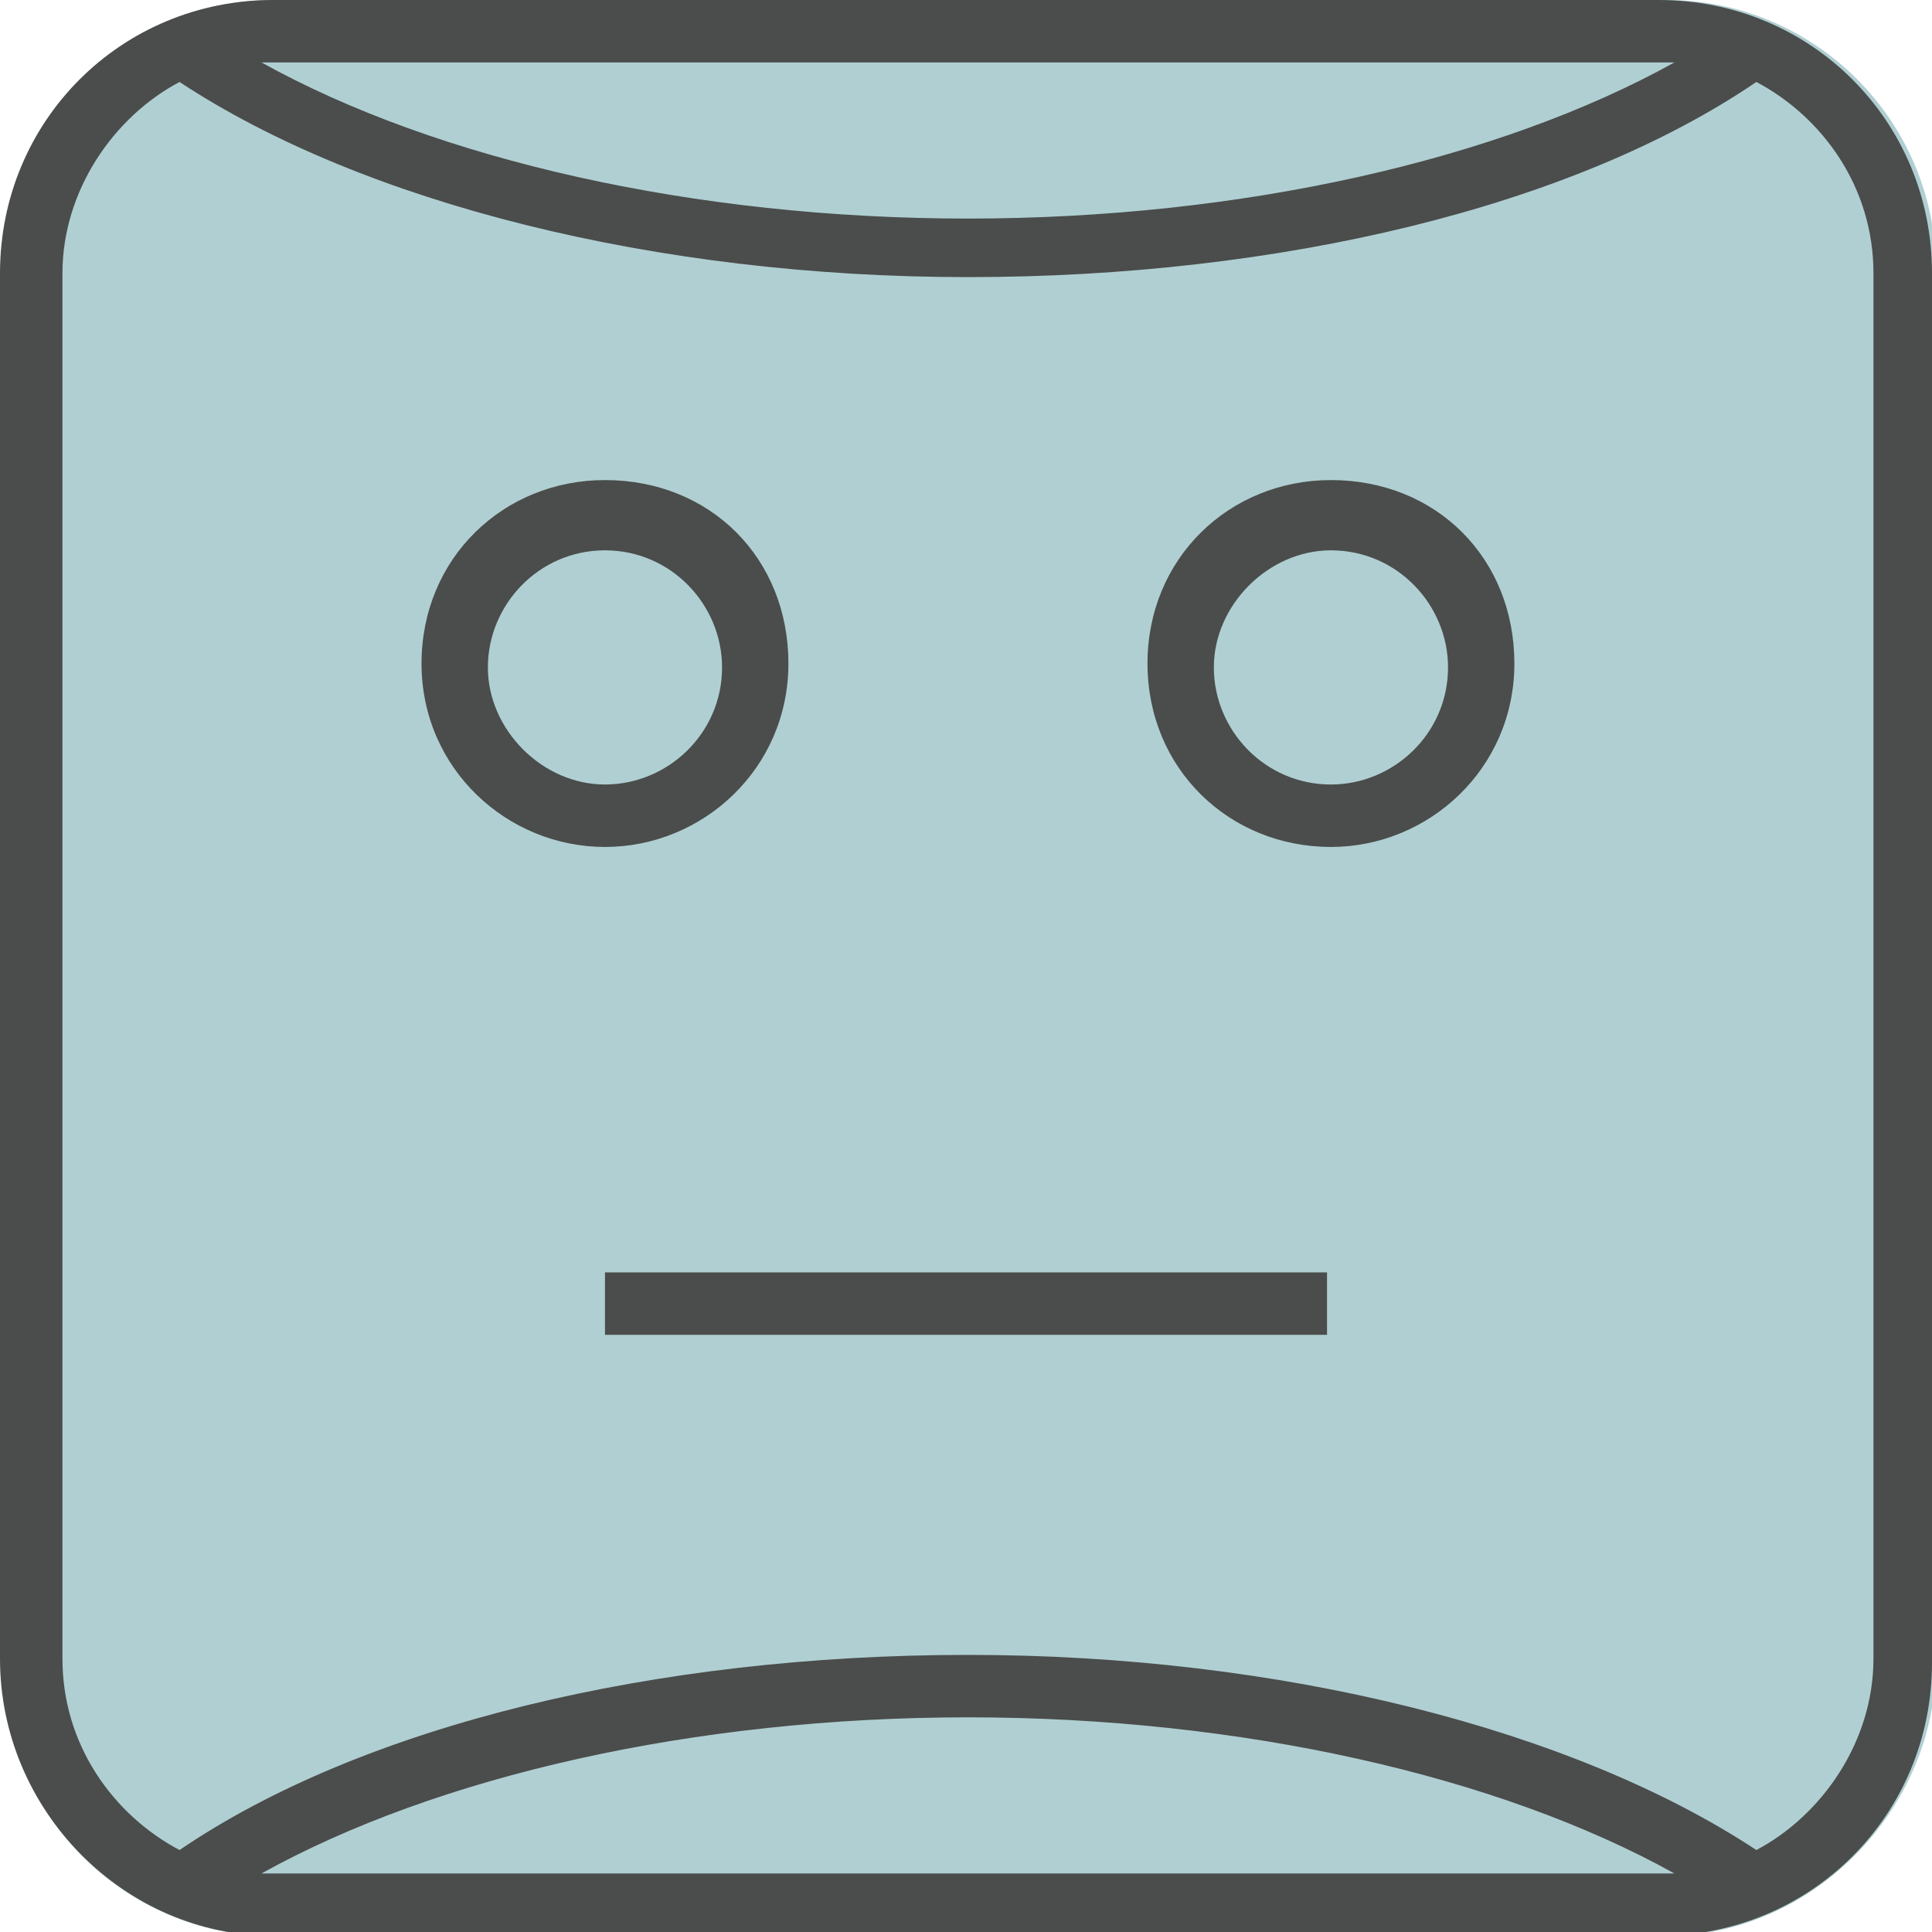 <?xml version="1.0" encoding="utf-8"?>
<!-- Generator: Adobe Illustrator 22.1.0, SVG Export Plug-In . SVG Version: 6.00 Build 0)  -->
<svg version="1.1" id="Layer_1" xmlns="http://www.w3.org/2000/svg" xmlns:xlink="http://www.w3.org/1999/xlink" x="0px" y="0px"
	 viewBox="0 0 49.5 49.5" style="enable-background:new 0 0 49.5 49.5;" xml:space="preserve">
<style type="text/css">
	.st0{clip-path:url(#SVGID_2_);fill:#B0CFD3;}
	.st1{clip-path:url(#SVGID_4_);fill:#4A4D4B;}
	.st2{clip-path:url(#SVGID_6_);fill:#4A4D4B;}
	.st3{clip-path:url(#SVGID_8_);fill:#4A4D4B;}
	.st4{clip-path:url(#SVGID_10_);fill:#4A4D4B;}
</style>
<g>
	<g>
		<g>
			<defs>
				<path id="SVGID_1_" d="M42.7,49.6H7c-3.8,0-6.9-3.1-6.9-6.9V6.9C0.1,3.1,3.2,0,7,0h35.7c3.8,0,6.9,3.1,6.9,6.9v35.7
					C49.6,46.4,46.4,49.6,42.7,49.6"/>
			</defs>
			<clipPath id="SVGID_2_">
				<use xlink:href="#SVGID_1_"  style="overflow:visible;"/>
			</clipPath>
			<rect x="-4.8" y="-4.8" class="st0" width="59.2" height="59.2"/>
		</g>
	</g>
	<g>
		<g>
			<defs>
				<path id="SVGID_3_" d="M15.5,21.7c2.5,0,4.7-2,4.7-4.7s-2-4.7-4.7-4.7c-2.6,0-4.7,2-4.7,4.7S13,21.7,15.5,21.7z M15.5,14.1
					c1.7,0,3,1.4,3,3c0,1.7-1.4,3-3,3s-3-1.4-3-3C12.5,15.5,13.8,14.1,15.5,14.1z"/>
			</defs>
			<clipPath id="SVGID_4_">
				<use xlink:href="#SVGID_3_"  style="overflow:visible;"/>
			</clipPath>
			<rect x="6.1" y="7.5" class="st1" width="19" height="19"/>
		</g>
	</g>
	<g>
		<g>
			<defs>
				<path id="SVGID_5_" d="M34.1,21.7c2.5,0,4.7-2,4.7-4.7s-2-4.7-4.7-4.7c-2.6,0-4.7,2-4.7,4.7S31.5,21.7,34.1,21.7z M34.1,14.1
					c1.7,0,3,1.4,3,3c0,1.7-1.4,3-3,3c-1.7,0-3-1.4-3-3C31.1,15.5,32.5,14.1,34.1,14.1z"/>
			</defs>
			<clipPath id="SVGID_6_">
				<use xlink:href="#SVGID_5_"  style="overflow:visible;"/>
			</clipPath>
			<rect x="24.6" y="7.5" class="st2" width="19" height="19"/>
		</g>
	</g>
	<g>
		<g>
			<defs>
				<rect id="SVGID_7_" x="15.5" y="32.6" width="18.5" height="1.6"/>
			</defs>
			<clipPath id="SVGID_8_">
				<use xlink:href="#SVGID_7_"  style="overflow:visible;"/>
			</clipPath>
			<rect x="10.6" y="27.7" class="st3" width="28.2" height="11.3"/>
		</g>
	</g>
	<g>
		<g>
			<defs>
				<path id="SVGID_9_" d="M7,49.6h35.5c3.9,0,7-3.1,7-7V7c0-3.9-3.1-7-7-7H7C3.1,0,0,3.1,0,7v35.5C0,46.4,3.2,49.6,7,49.6z M7,48
					c-0.1,0-0.2,0-0.3,0c4.5-2.5,11.1-4,18.1-4s13.6,1.5,18.1,4c-0.1,0-0.2,0-0.3,0H7z M42.6,1.6c0.1,0,0.2,0,0.3,0
					c-4.5,2.5-11.1,4-18.1,4s-13.6-1.5-18.1-4c0.1,0,0.2,0,0.3,0L42.6,1.6L42.6,1.6z M1.6,7c0-2.1,1.3-4,3-4.9
					c4.7,3.1,12.2,5,20.2,5s15.5-1.8,20.2-5C46.7,3,48,4.8,48,7v35.5c0,2.1-1.3,4-3,4.9c-4.7-3.1-12.2-5-20.2-5s-15.5,1.8-20.2,5
					c-1.7-0.9-3-2.7-3-4.9V7z"/>
			</defs>
			<clipPath id="SVGID_10_">
				<use xlink:href="#SVGID_9_"  style="overflow:visible;"/>
			</clipPath>
			<rect x="-4.8" y="-4.8" class="st4" width="59.2" height="59.2"/>
		</g>
	</g>
</g>
</svg>
